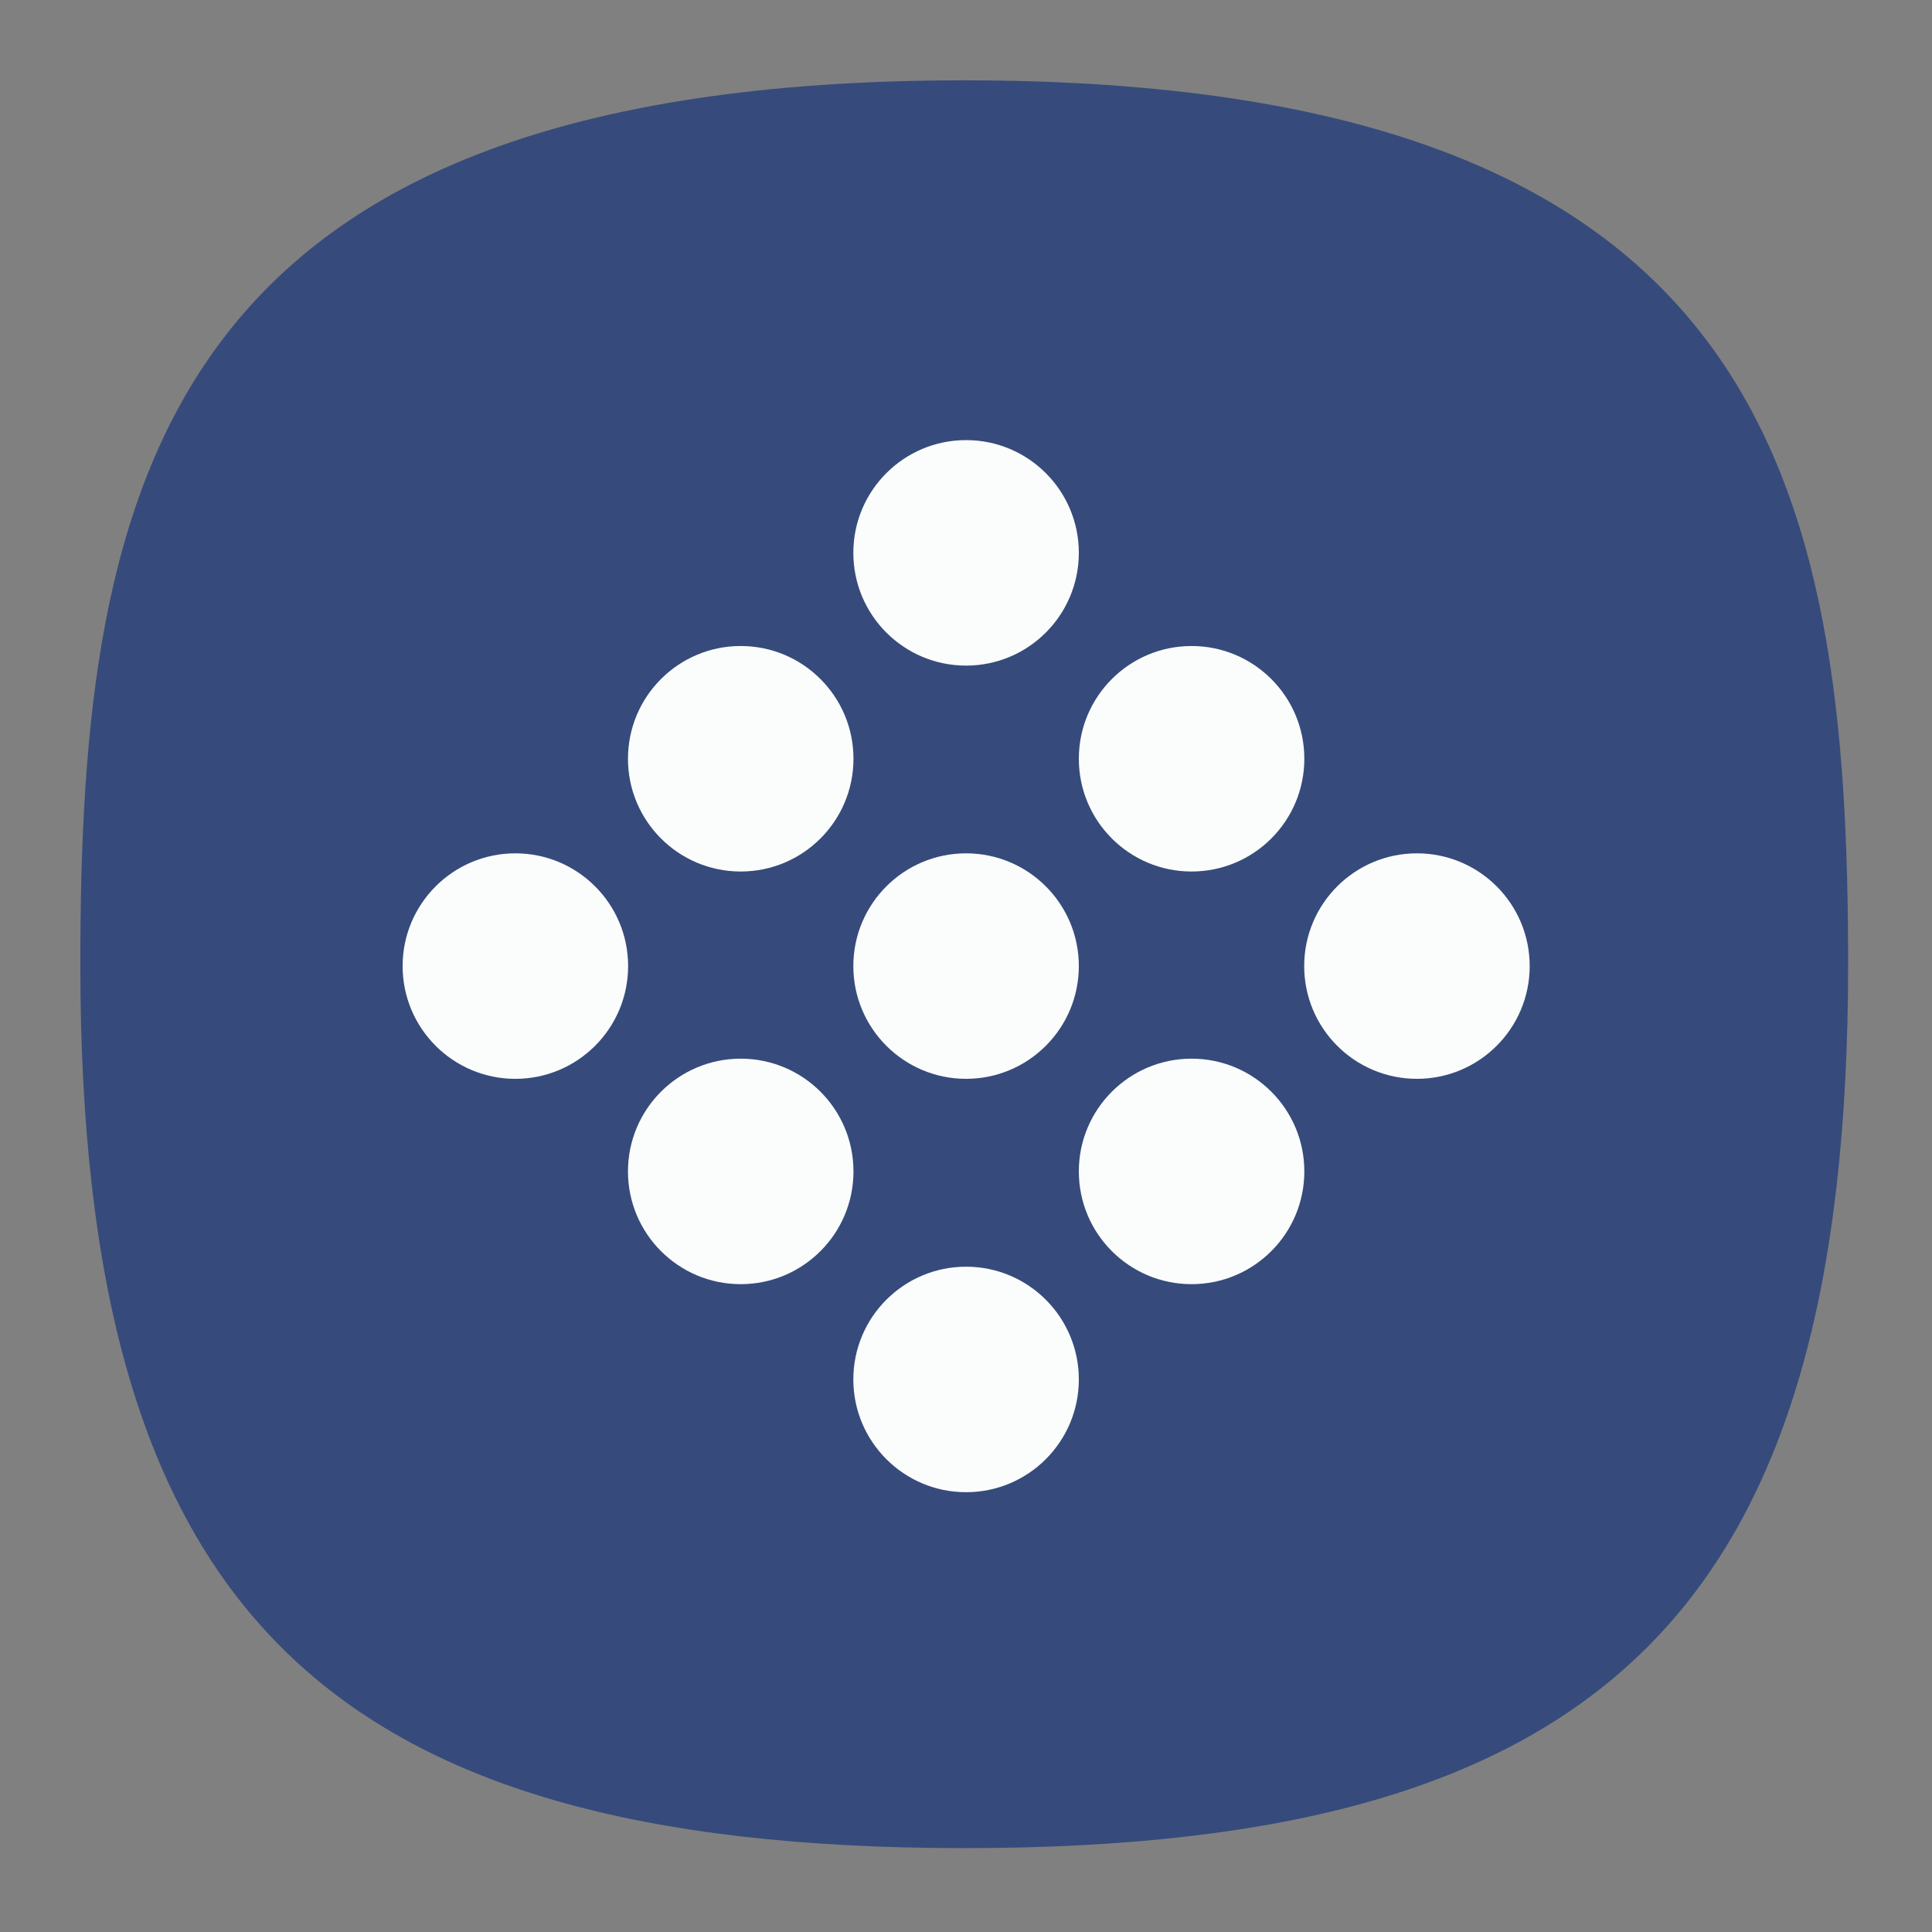 <?xml version="1.0" encoding="UTF-8" standalone="no"?>
<svg
   width="24"
   height="24"
   viewBox="0 0 24 24"
   fill="none"
   version="1.1"
   id="svg154"
   sodipodi:docname="distributor-logo-siduction.svg"
   inkscape:version="1.2.2 (b0a8486541, 2022-12-01)"
   xml:space="preserve"
   xmlns:inkscape="http://www.inkscape.org/namespaces/inkscape"
   xmlns:sodipodi="http://sodipodi.sourceforge.net/DTD/sodipodi-0.dtd"
   xmlns:xlink="http://www.w3.org/1999/xlink"
   xmlns="http://www.w3.org/2000/svg"
   xmlns:svg="http://www.w3.org/2000/svg"
   xmlns:sketch="http://www.bohemiancoding.com/sketch/ns"><rect x="0" y="0" width="24" height="24" fill="#808080" stroke="none"/><sodipodi:namedview
     id="namedview156"
     pagecolor="#ffffff"
     bordercolor="#000000"
     borderopacity="1"
     inkscape:showpageshadow="0"
     inkscape:pageopacity="1"
     inkscape:pagecheckerboard="false"
     inkscape:deskcolor="#ffffff"
     showgrid="true"
     inkscape:zoom="22.627417"
     inkscape:cx="9.9436891"
     inkscape:cy="12.794213"
     inkscape:window-width="1920"
     inkscape:window-height="1052"
     inkscape:window-x="0"
     inkscape:window-y="0"
     inkscape:window-maximized="1"
     inkscape:current-layer="svg154"
     showguides="true"
     guidecolor="#ff0000"
     guideopacity="1"
     inkscape:lockguides="true"
     showborder="true"
     borderlayer="true"><inkscape:grid
       type="xygrid"
       id="grid356"
       color="#000000"
       opacity="0.102"
       empcolor="#000000"
       empopacity="0.102"
       snapvisiblegridlinesonly="true"
       enabled="true"
       visible="true"
       dotted="false" /><sodipodi:guide
       position="4.003,23.043"
       orientation="1,0"
       id="guide764"
       inkscape:locked="true" /><sodipodi:guide
       position="5.001,21.049"
       orientation="1,0"
       id="guide2218"
       inkscape:locked="true" /><sodipodi:guide
       position="3.645,20"
       orientation="0,-1"
       id="guide2220"
       inkscape:locked="true" /><sodipodi:guide
       position="3.797,5"
       orientation="0,-1"
       id="guide2222"
       inkscape:locked="true" /><sodipodi:guide
       position="3.625,4"
       orientation="0,-1"
       id="guide2224"
       inkscape:locked="true" /><sodipodi:guide
       position="19,4.898"
       orientation="1,0"
       id="guide2226"
       inkscape:locked="true" /><sodipodi:guide
       position="20,3.331"
       orientation="1,0"
       id="guide2228"
       inkscape:locked="true" /><sodipodi:guide
       position="22.875,19"
       orientation="0,-1"
       id="guide2230"
       inkscape:locked="true" /></sodipodi:namedview><defs
     id="defs152"><radialGradient
       id="radialGradient1281"
       cx="0"
       cy="0"
       r="1"
       gradientUnits="userSpaceOnUse"
       gradientTransform="translate(12 1) rotate(90) scale(22)"><stop
         stop-color="#8FC8FF"
         id="stop1277"
         offset="0.004"
         style="stop-color:#ffffff;stop-opacity:1;" /><stop
         offset="0.992"
         stop-color="#0056A8"
         id="stop1279"
         style="stop-color:#ffffff;stop-opacity:1;" /></radialGradient><radialGradient
       id="paint0_radial_29_23"
       cx="0"
       cy="0"
       r="1"
       gradientUnits="userSpaceOnUse"
       gradientTransform="translate(12 1) rotate(90) scale(22)"><stop
         stop-color="#8FC8FF"
         id="stop147"
         offset="0"
         style="stop-color:#f6f6f6;stop-opacity:1;" /><stop
         offset="1"
         stop-color="#0056A8"
         id="stop149"
         style="stop-color:#cfcfcf;stop-opacity:1;" /></radialGradient><radialGradient
       id="paint0_radial_10_2"
       cx="0"
       cy="0"
       r="1"
       gradientUnits="userSpaceOnUse"
       gradientTransform="matrix(-11,22,-22,-11,17.5,1)"
       xlink:href="#paint0_radial_29_23"><stop
         stop-color="#777777"
         id="stop2847" /><stop
         offset="1"
         stop-color="#222222"
         id="stop2849" /></radialGradient><linearGradient
       x1="12"
       y1="1"
       x2="12"
       y2="23"
       gradientUnits="userSpaceOnUse"
       gradientTransform="matrix(0.75,0,0,0.75,-7.98374e-6,2.65834e-5)"
       spreadMethod="pad"
       id="linearGradient44915"><stop
         style="stop-opacity:1;stop-color:#ff5f5f"
         offset="0"
         id="stop44911" /><stop
         style="stop-opacity:1;stop-color:#e82e34"
         offset="1"
         id="stop44913" /></linearGradient><radialGradient
       id="SVGID_1_"
       cx="85.227"
       cy="71.662"
       r="47.776"
       gradientTransform="matrix(1,0,0,-1,0,103.8)"
       gradientUnits="userSpaceOnUse"><stop
         offset="0"
         stop-color="#00aeff"
         id="stop12" /><stop
         offset=".131"
         stop-color="#00a5f7"
         id="stop14" /><stop
         offset=".345"
         stop-color="#008de0"
         id="stop16" /><stop
         offset=".616"
         stop-color="#0065ba"
         id="stop18" /><stop
         offset=".928"
         stop-color="#002f87"
         id="stop20" /><stop
         offset="1"
         stop-color="#00217a"
         id="stop22" /></radialGradient><linearGradient
       id="SVGID_3_"
       gradientUnits="userSpaceOnUse"
       x1="92.8"
       y1="72.95"
       x2="130.763"
       y2="72.95"
       gradientTransform="matrix(1,0,0,-1,0,103.8)"><stop
         offset="0"
         stop-color="#FFF"
         id="stop29" /><stop
         offset="1"
         stop-color="#FFF"
         stop-opacity="0"
         id="stop31" /></linearGradient><radialGradient
       id="SVGID_4_"
       cx="83.729"
       cy="73.999"
       r="8.286"
       gradientTransform="matrix(1,0,0,-1,0,103.8)"
       gradientUnits="userSpaceOnUse"><stop
         offset="0"
         stop-color="#FFF"
         id="stop36" /><stop
         offset=".679"
         stop-color="#7a7a7a"
         id="stop38" /><stop
         offset="1"
         stop-color="#404040"
         id="stop40" /></radialGradient><radialGradient
       fx="0"
       fy="0"
       cx="0"
       cy="0"
       r="1"
       gradientUnits="userSpaceOnUse"
       gradientTransform="matrix(0,16.5,-16.5,0,9,0.75)"
       spreadMethod="pad"
       id="radialGradient3666-6"><stop
         style="stop-color:#ffffff;stop-opacity:1;"
         offset="0"
         id="stop3662-7" /><stop
         style="stop-color:#f7da4d;stop-opacity:1;"
         offset="1"
         id="stop3664-5" /></radialGradient><clipPath
       id="a"><path
         d="M 0,0.113 H 91.887 V 92 H 0 Z m 0,0"
         id="path76179" /></clipPath><clipPath
       id="a-3"><path
         d="M 0,0.113 H 91.887 V 92 H 0 Z m 0,0"
         id="path76179-5" /></clipPath><radialGradient
       fx="0"
       fy="0"
       cx="0"
       cy="0"
       r="1"
       gradientUnits="userSpaceOnUse"
       gradientTransform="matrix(0,16.5,-16.5,0,9,0.75)"
       spreadMethod="pad"
       id="radialGradient3666-6-2"><stop
         style="stop-color:#ffffff;stop-opacity:1;"
         offset="0"
         id="stop3662-7-9" /><stop
         style="stop-color:#3dc89a;stop-opacity:1;"
         offset="1"
         id="stop3664-5-1" /></radialGradient><linearGradient
       id="paint0_linear_3_169"
       x1="12"
       y1="1"
       x2="12"
       y2="12"
       gradientUnits="userSpaceOnUse"><stop
         stop-color="#AAA2FF"
         id="stop132364" /><stop
         offset="1"
         stop-color="#7164EE"
         id="stop132366" /></linearGradient><linearGradient
       id="paint0_linear_3_169-2"
       x1="12"
       y1="1"
       x2="12"
       y2="12"
       gradientUnits="userSpaceOnUse"><stop
         stop-color="#AAA2FF"
         id="stop133305" /><stop
         offset="1"
         stop-color="#7164EE"
         id="stop133307" /></linearGradient><linearGradient
       id="a-7"
       x1="1"
       x2="47"
       gradientTransform="matrix(0,-1.13,1.13,0,-0.13,48.13)"
       gradientUnits="userSpaceOnUse"><stop
         stop-color="#31af54"
         offset="0"
         id="stop187140" /><stop
         stop-color="#35bf5c"
         offset="1"
         id="stop187142" /></linearGradient></defs><path
     d="M 50,5 C 9.091,5 5,25.455 5,50 5,82.727 17.273,95 50,95 82.727,95 95,82.727 95,50 95,25.455 90.909,5 50,5 Z"
     sketch:type="MSShapeGroup"
     id="path6"
     style="font-variation-settings:normal;display:inline;opacity:1;vector-effect:none;fill:#364b7b;fill-opacity:1;stroke-width:4.567;stroke-linecap:butt;stroke-linejoin:miter;stroke-miterlimit:4;stroke-dasharray:none;stroke-dashoffset:0;stroke-opacity:1;-inkscape-stroke:none;stop-color:#000000;stop-opacity:1"
     sodipodi:nodetypes="sssss"
     inkscape:label="Shape"
     transform="matrix(0.244,0,0,0.244,-0.222,-0.222)"
     sodipodi:insensitive="true" /><g
     inkscape:groupmode="layer"
     id="layer4"
     inkscape:label="Colors References"
     style="display:none"
     sodipodi:insensitive="true"
     inkscape:highlight-color="#cc5ecc"><rect
       style="display:inline;fill:#3947be;fill-opacity:1;stroke-width:22.687;paint-order:markers stroke fill"
       id="rect7816"
       width="2"
       height="2"
       x="12"
       y="-3"
       rx="0"
       ry="0"
       inkscape:label="Dark Blue" /><rect
       style="display:inline;fill:#6c7ad8;fill-opacity:1;stroke-width:22.687;paint-order:markers stroke fill"
       id="rect7820"
       width="2"
       height="2"
       x="9"
       y="-3"
       rx="0"
       ry="0"
       inkscape:label="Blue" /><rect
       style="display:inline;fill:#33cc33;fill-opacity:1;stroke-width:22.687;paint-order:markers stroke fill"
       id="rect7814"
       width="2"
       height="2"
       x="6"
       y="-3"
       rx="0"
       ry="0"
       inkscape:label="Green" /><rect
       style="display:inline;fill:#ffc328;fill-opacity:1;stroke-width:22.687;paint-order:markers stroke fill"
       id="rect7824"
       width="2"
       height="2"
       x="3"
       y="-3"
       rx="0"
       ry="0"
       inkscape:label="Yellow" /><rect
       style="display:inline;fill:#cc5e55;fill-opacity:1;stroke-width:22.687;paint-order:markers stroke fill"
       id="rect7822"
       width="2"
       height="2"
       x="0"
       y="-3"
       rx="0"
       ry="0"
       inkscape:label="Red" /><rect
       style="display:inline;fill:#0bb1cb;fill-opacity:1;stroke-width:22.687;paint-order:markers stroke fill"
       id="rect3087"
       width="2"
       height="2"
       x="-3"
       y="12"
       rx="0"
       ry="0"
       inkscape:label="Blue 4" /><rect
       style="display:inline;fill:#2a92c9;fill-opacity:1;stroke-width:22.687;paint-order:markers stroke fill"
       id="rect3085"
       width="2"
       height="2"
       x="-3"
       y="9"
       rx="0"
       ry="0"
       inkscape:label="Blue 3" /><rect
       style="display:inline;fill:#006699;fill-opacity:1;stroke-width:22.687;paint-order:markers stroke fill"
       id="rect3089"
       width="2"
       height="2"
       x="-3"
       y="6"
       rx="0"
       ry="0"
       inkscape:label="Blue 2" /><rect
       style="display:inline;fill:#002a44;fill-opacity:1;stroke-width:22.687;paint-order:markers stroke fill"
       id="rect3083"
       width="2"
       height="2"
       x="-3"
       y="3"
       rx="0"
       ry="0"
       inkscape:label="Blue 1" /><rect
       style="display:inline;fill:#2c2d3d;fill-opacity:1;stroke-width:22.687;paint-order:markers stroke fill"
       id="rect3456"
       width="2"
       height="2"
       x="-3"
       y="-3.8146973e-06"
       rx="0"
       ry="0"
       inkscape:label="Gray" /><rect
       style="display:inline;fill:#16171c;fill-opacity:1;stroke-width:22.687;paint-order:markers stroke fill"
       id="rect3091"
       width="2"
       height="2"
       x="-3"
       y="-3"
       rx="0"
       ry="0"
       inkscape:label="Black" /></g><g
     id="g206360"
     transform="matrix(1.764,0,0,1.764,-2.933,-2.933)"><g
       fill="#fbfdfc"
       fill-rule="evenodd"
       id="g206224"><circle
         cx="8.466"
         cy="5.556"
         r="0.794"
         style="paint-order:fill markers stroke"
         id="circle206206" /><circle
         cx="8.466"
         cy="8.466"
         r="0.794"
         style="paint-order:fill markers stroke"
         id="circle206208" /><circle
         cx="8.466"
         cy="11.377"
         r="0.794"
         style="paint-order:fill markers stroke"
         id="circle206210" /><circle
         cx="5.292"
         cy="8.466"
         r="0.794"
         style="paint-order:fill markers stroke"
         id="circle206212" /><circle
         cx="11.641"
         cy="8.466"
         r="0.794"
         style="paint-order:fill markers stroke"
         id="circle206214" /><circle
         cx="6.879"
         cy="7.006"
         r="0.794"
         style="paint-order:fill markers stroke"
         id="circle206216" /><circle
         cx="6.879"
         cy="9.912"
         r="0.794"
         style="paint-order:fill markers stroke"
         id="circle206218" /><circle
         cx="10.054"
         cy="7.006"
         r="0.794"
         style="paint-order:fill markers stroke"
         id="circle206220" /><circle
         cx="10.054"
         cy="9.912"
         r="0.794"
         style="paint-order:fill markers stroke"
         id="circle206222" /></g></g></svg>
